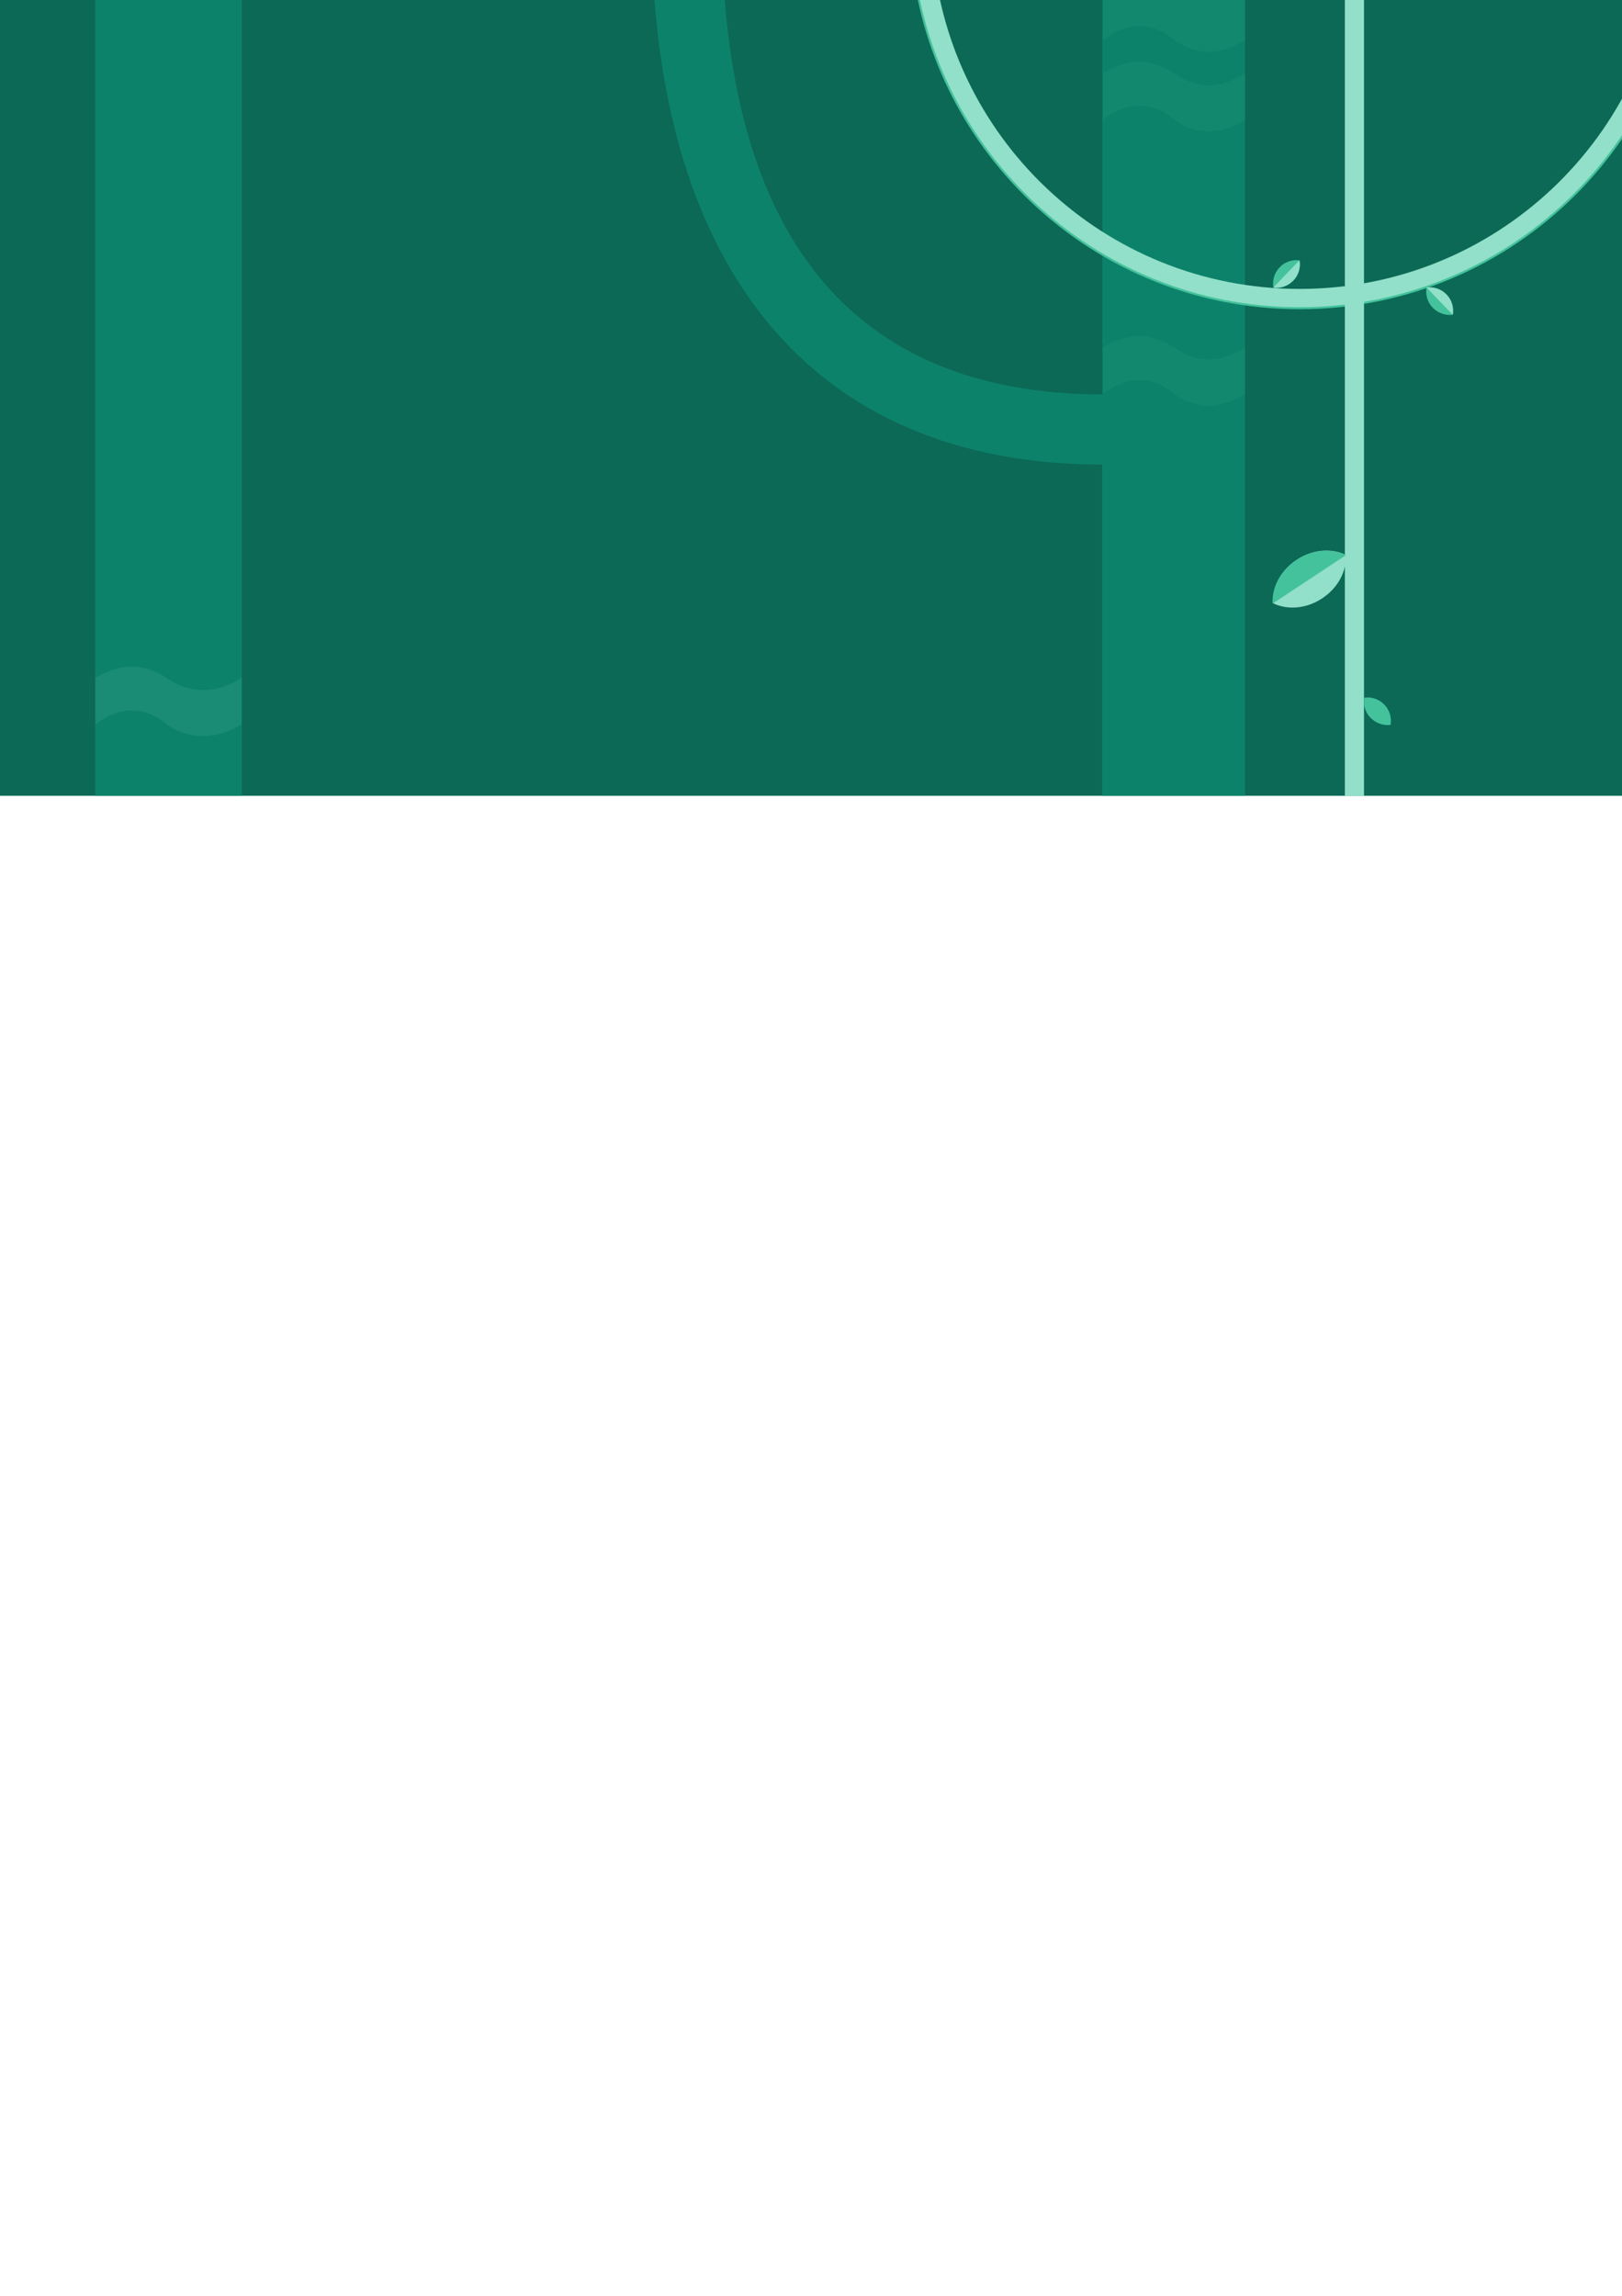 <?xml version="1.0" encoding="UTF-8"?>
<!DOCTYPE svg PUBLIC "-//W3C//DTD SVG 1.1//EN" "http://www.w3.org/Graphics/SVG/1.1/DTD/svg11.dtd">
<!-- Creator: CorelDRAW 2018 (64-Bit) -->
<svg xmlns="http://www.w3.org/2000/svg" xml:space="preserve" width="50.377mm" height="71.289mm" version="1.1" style="shape-rendering:geometricPrecision; text-rendering:geometricPrecision; image-rendering:optimizeQuality; fill-rule:evenodd; clip-rule:evenodd"
viewBox="0 0 5037.66 7128.92"
 xmlns:xlink="http://www.w3.org/1999/xlink">
 <defs>
  <style type="text/css">
   <![CDATA[
    .fil1 {fill:#0D826B}
    .fil5 {fill:#44C29C}
    .fil4 {fill:#92E0C9}
    .fil3 {fill:#44C29C;fill-rule:nonzero}
    .fil7 {fill:#92E0C9;fill-rule:nonzero}
    .fil2 {fill:#44C29C;fill-opacity:0.102}
    .fil6 {fill:#92E0C9;fill-opacity:0.102}
    .fil0 {fill:url(#id0)}
   ]]>
  </style>
  <linearGradient id="id0" gradientUnits="userSpaceOnUse" x1="6497.99" y1="5842.99" x2="6497.99" y2="2543.01">
   <stop offset="0" style="stop-opacity:1; stop-color:#006838"/>
   <stop offset="0.478" style="stop-opacity:1; stop-color:#44C29C"/>
   <stop offset="1" style="stop-opacity:1; stop-color:#0C6956"/>
  </linearGradient>
 </defs>
 <g id="Слой_x0020_1">
  <polygon class="fil0" points="5099.13,2471.06 5099.13,-175.54 -129.8,-175.54 -129.8,2471.06 "/>
  <path class="fil1" d="M3423.92 -175.54l0 1400.39c-798.01,-1.77 -1163.32,-515.33 -1181.48,-1400.39l-217.95 0c19.32,1006.95 495.18,1617.07 1398.83,1618.25l0 1028.35 443.58 0 0 -2646.6 -442.98 0z"/>
  <path class="fil2" d="M3867.5 1223.03c-76.04,47.68 -149.67,50.7 -220.88,0 -74.22,-61.55 -147.86,-54.31 -220.87,0l0 -144.23c70.01,-42.85 142.42,-50.7 220.87,0 71.22,51.89 144.84,48.89 220.88,0l0 144.23z"/>
  <path class="fil2" d="M3867.5 124.06c-76.04,47.68 -149.67,50.7 -220.88,0 -74.22,-61.56 -147.86,-54.31 -220.87,0l-0.01 -299.6 441.76 0 0 299.6 0 0z"/>
  <path class="fil2" d="M3867.5 371.49c-76.04,47.68 -149.67,50.7 -220.88,0 -74.22,-61.55 -147.86,-54.31 -220.87,0l-0.01 -144.23c70.01,-42.85 142.42,-50.7 220.87,0 71.22,51.89 144.84,48.88 220.88,0l0.01 144.23z"/>
  <path class="fil3" d="M2839.43 -175.54c18.9,300.77 148.62,571.56 348.9,771.84 217.01,217.01 516.83,351.28 848.15,351.28 331.32,0 631.14,-134.27 848.15,-351.28 200.28,-200.28 330,-471.07 348.9,-771.84l12.66 0c-18.92,304.24 -150.1,578.18 -352.66,780.74 -219.3,219.3 -522.26,354.98 -857.05,354.98 -334.79,0 -637.75,-135.68 -857.05,-354.98 -202.56,-202.56 -333.74,-476.5 -352.66,-780.74l12.66 0z"/>
  <path class="fil4" d="M2833.17 -175.54c39.41,630.11 562.74,1129.42 1203.31,1129.42 640.58,0 1163.9,-499.32 1203.31,-1129.42l-61.93 0c-36.62,598.77 -533.35,1072.69 -1141.38,1072.69 -608.02,0 -1104.76,-473.92 -1141.38,-1072.69l-61.93 0z"/>
  <path class="fil5" d="M4449.88 955.68c-16.89,-17.5 -22.93,-40.43 -19.31,-62.76 22.33,-3.02 45.27,4.23 62.16,21.73 16.9,17.5 22.94,40.43 19.31,62.76 -21.72,3.02 -45.26,-4.83 -62.16,-21.73z"/>
  <path class="fil4" d="M4430.56 892.92c22.33,-3.02 45.27,4.23 62.16,21.73 16.9,17.5 22.94,40.43 19.31,62.76l-81.47 -84.49z"/>
  <path class="fil5" d="M3974.32 830.16c-16.89,17.5 -22.93,40.43 -19.31,62.76 22.33,3.02 45.27,-4.23 62.16,-21.73 16.9,-17.5 22.94,-40.43 19.31,-62.76 -22.33,-3.02 -45.86,4.23 -62.16,21.73z"/>
  <path class="fil4" d="M3954.41 892.92c22.33,3.02 45.26,-4.23 62.16,-21.73 16.9,-17.5 22.93,-40.43 19.31,-62.76l-81.47 84.49z"/>
  <polygon class="fil1" points="751.01,2471.06 751.01,-175.54 295.37,-175.54 295.37,2471.06 "/>
  <path class="fil6" d="M750.42 2248.98c-76.04,47.68 -161.74,50.7 -232.96,0 -74.22,-61.55 -147.85,-54.31 -220.87,0l0 -144.23c70.01,-42.85 142.42,-50.7 220.87,0 71.22,51.89 156.91,48.88 232.96,0l0 144.23z"/>
  <polygon class="fil4" points="4233.22,2471.06 4233.22,-175.54 4180.12,-175.54 4180.12,2471.06 "/>
  <path class="fil7" d="M4230.07 2471.06l0 -2646.6 6.3 0 0 2646.6 -6.3 0zm-46.8 -2646.6l0 2646.6 -6.3 0 0 -2646.6 6.3 0z"/>
  <path id="leaf-2" class="fil5" d="M4256.76 2229.07c-16.9,-17.5 -22.93,-40.44 -19.31,-62.77 22.33,-3.01 45.26,4.23 62.16,21.73 16.9,17.5 22.93,40.43 19.31,62.77 -21.73,3.01 -45.26,-4.83 -62.16,-21.73z"/>
  <path class="fil4" d="M4179.51 1723.34c0,-0.6 0,-0.6 0,-1.21l-0.6 0.61c-44.06,-21.13 -102.59,-16.9 -151.48,15.68 -49.49,32.59 -76.04,84.5 -73.63,133.38l-0.6 0.61c0,0 0.6,0 1.21,0.6 0,0.6 0,0.6 0,1.21l0.6 -0.61c44.06,21.13 102.6,16.9 151.48,-15.68 49.5,-32.59 76.04,-84.5 73.63,-133.38l0.6 -0.61c-0.6,0 -1.21,0 -1.21,-0.6z"/>
  <path class="fil5" d="M3952.6 1874.22l227.52 -150.28c-44.06,-22.33 -103.8,-18.1 -153.3,14.48 -50.09,33.2 -77.24,86.31 -74.22,135.8z"/>
 </g>
</svg>
